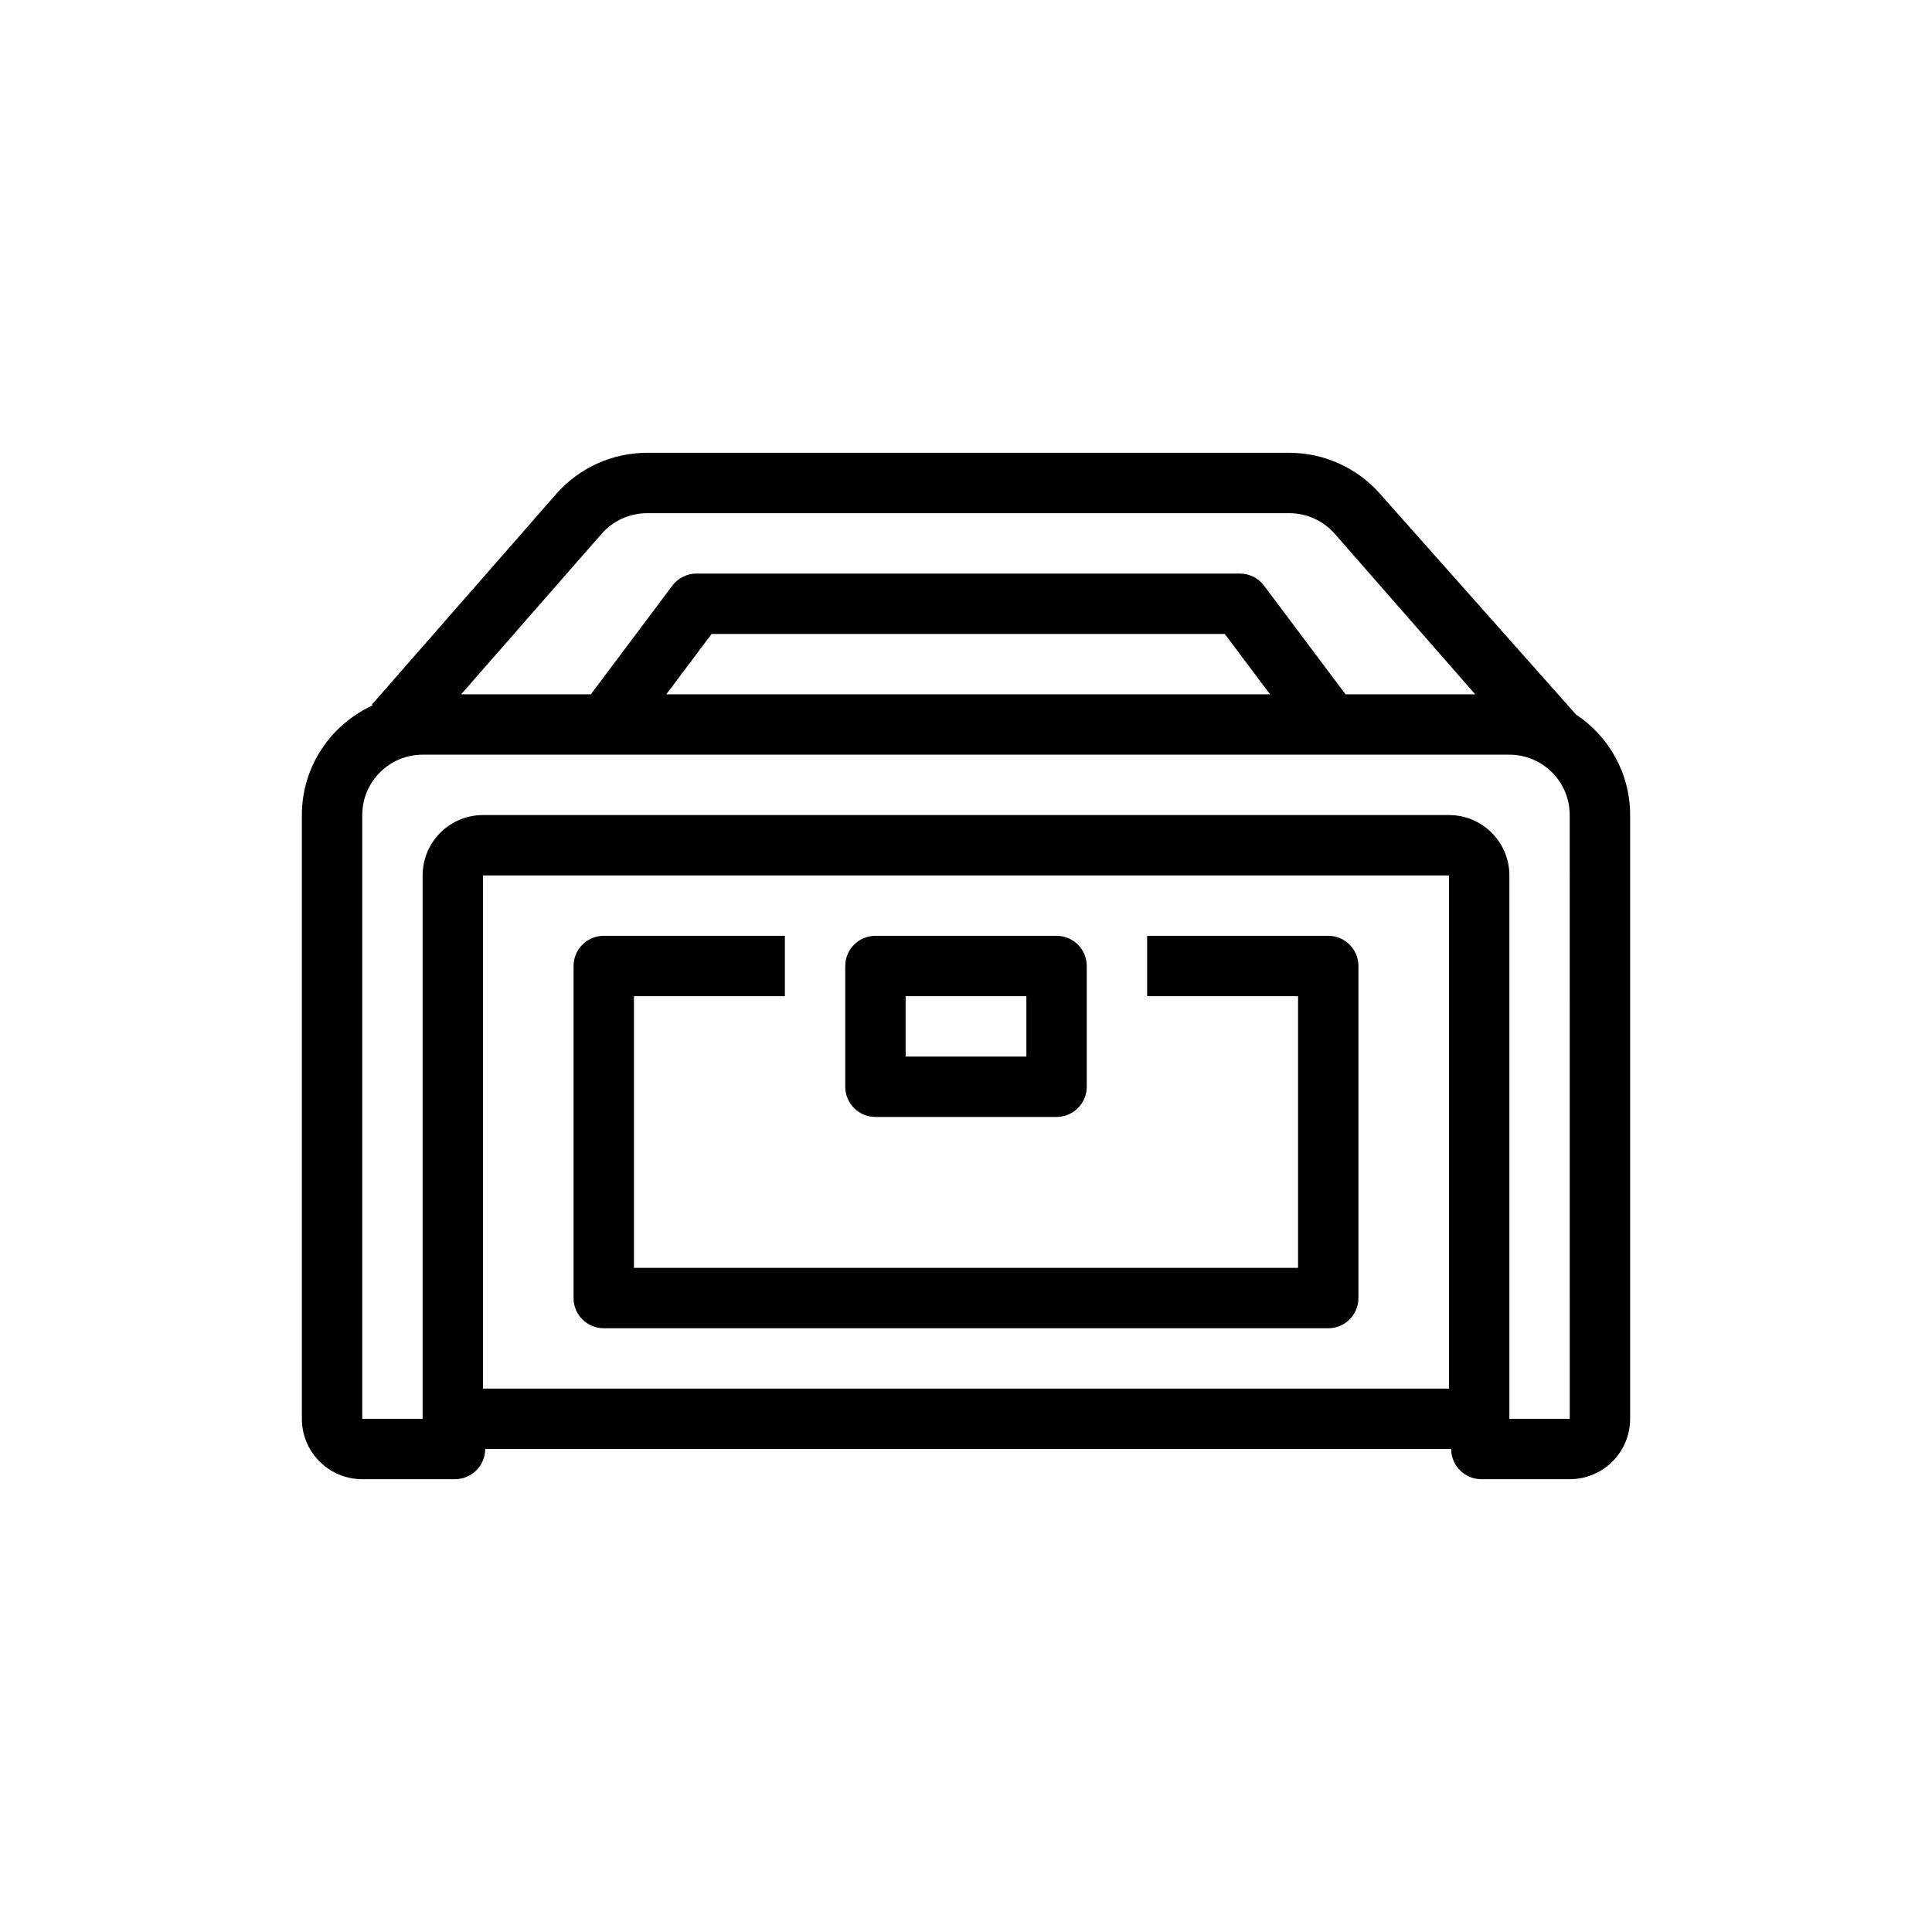 <?xml version="1.0" encoding="UTF-8"?>
<svg xmlns="http://www.w3.org/2000/svg" xmlns:xlink="http://www.w3.org/1999/xlink" width="64px" height="64px" viewBox="0 0 64 64" version="1.1">
  <title>Icon-Architecture/48/Arch_AWS-Snowcone_48</title>
  <defs/>
  <g id="Icon-Architecture/48/Arch_AWS-Snowcone_48" stroke="none" stroke-width="1" fill="none" fill-rule="evenodd">
    <g id="Icon-Service/48/AWS-Snowcone_48" transform="translate(8, 8)" fill="#000000">
      <path d="M37,24 L37,35 C37,35.552 36.553,36 36,36 L12,36 C11.447,36 11,35.552 11,35 L11,24 C11,23.448 11.447,23 12,23 L18,23 L18,25 L13,25 L13,34 L35,34 L35,25 L30,25 L30,23 L36,23 C36.553,23 37,23.448 37,24 L37,24 Z M42,39 L42,21 C42,19.896 41.104,19 40,19 L8,19 C6.896,19 6,19.896 6,21 L6,39 L4,39 L4,19 C4,17.896 4.896,17 6,17 L12.072,17 L36.072,17 L41.999,17 C43.104,17 43.999,17.896 43.999,19 L44,39 L42,39 Z M8,38 L40,38 L40,21 L8,21 L8,38 Z M34.072,15 L14.072,15 L15.572,13 L32.572,13 L34.072,15 Z M11.928,9.684 C12.308,9.249 12.857,9 13.434,9 L34.711,9 C35.287,9 35.836,9.249 36.216,9.683 L40.868,15 L36.572,15 L33.872,11.4 C33.684,11.148 33.387,11 33.072,11 L15.072,11 C14.758,11 14.461,11.148 14.272,11.4 L11.572,15 L7.276,15 L11.928,9.684 Z M44.202,15.665 L37.722,8.366 C36.962,7.498 35.864,7 34.711,7 L13.433,7 C12.279,7 11.183,7.498 10.423,8.366 L4.319,15.341 L4.348,15.366 C2.966,15.996 2,17.382 2,19 L2,39 C2,40.104 2.896,41 4,41 L7.072,41 C7.625,41 8.072,40.552 8.072,40 L40.072,40 C40.072,40.552 40.52,41 41.072,41 L44,41 C45.104,41 46,40.104 46,39 L46,19 C46,17.605 45.284,16.38 44.202,15.665 L44.202,15.665 Z M22,27 L26,27 L26,25 L22,25 L22,27 Z M21,29 L27,29 C27.553,29 28,28.552 28,28 L28,24 C28,23.448 27.553,23 27,23 L21,23 C20.447,23 20,23.448 20,24 L20,28 C20,28.552 20.447,29 21,29 L21,29 Z" id="AWS-Snowcone_48_Squid"/>
    </g>
  </g>
</svg>
